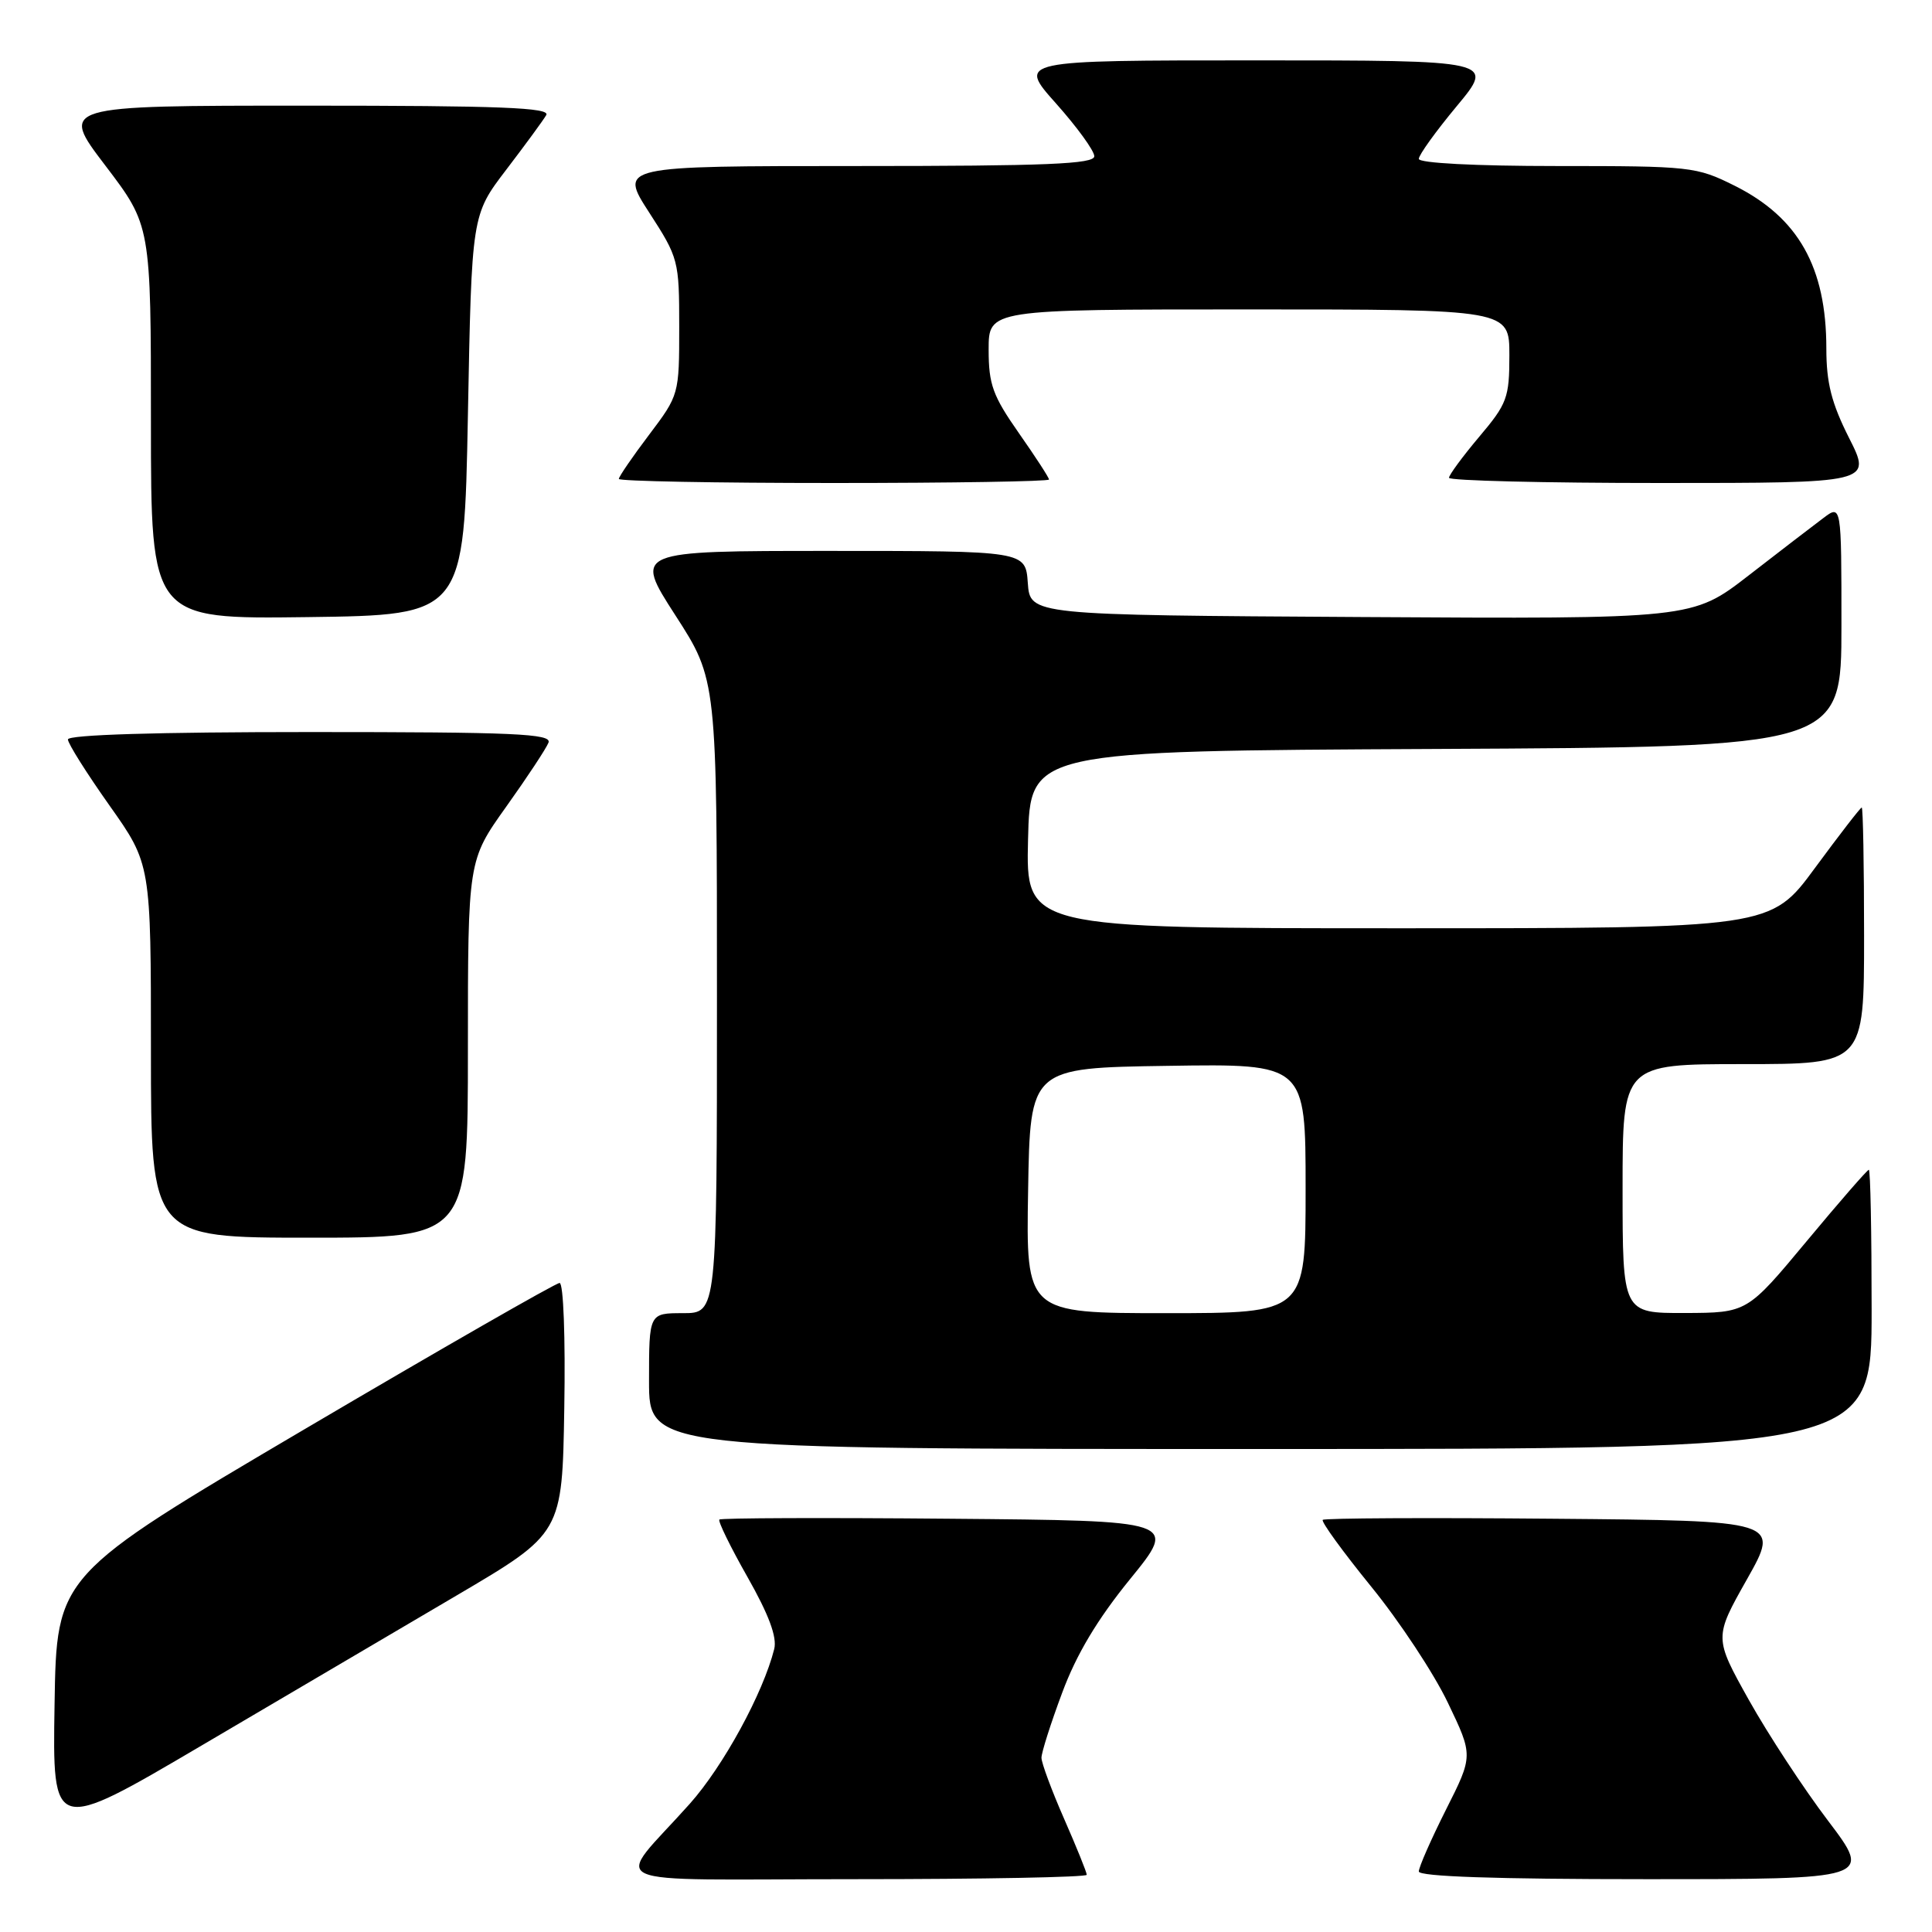 <?xml version="1.0" encoding="UTF-8" standalone="no"?>
<!DOCTYPE svg PUBLIC "-//W3C//DTD SVG 1.1//EN" "http://www.w3.org/Graphics/SVG/1.1/DTD/svg11.dtd" >
<svg xmlns="http://www.w3.org/2000/svg" xmlns:xlink="http://www.w3.org/1999/xlink" version="1.1" viewBox="0 0 256 256">
 <g >
 <path fill="currentColor"
d=" M 144.00 248.42 C 144.00 248.10 142.65 244.76 141.00 241.00 C 139.35 237.24 138.00 233.60 138.00 232.91 C 138.00 232.22 139.23 228.35 140.74 224.31 C 142.63 219.21 145.40 214.58 149.75 209.23 C 156.04 201.50 156.04 201.50 125.87 201.24 C 109.27 201.09 95.53 201.14 95.32 201.35 C 95.11 201.55 96.79 204.99 99.05 208.97 C 101.88 213.96 102.98 216.93 102.59 218.50 C 101.12 224.35 95.85 234.02 91.40 239.01 C 81.32 250.32 78.42 249.00 113.35 249.00 C 130.21 249.00 144.00 248.74 144.00 248.42 Z  M 242.22 241.25 C 238.99 236.99 234.27 229.79 231.73 225.25 C 227.12 216.99 227.12 216.99 231.49 209.25 C 235.86 201.50 235.86 201.50 205.78 201.24 C 189.23 201.09 175.51 201.16 175.27 201.39 C 175.04 201.63 177.92 205.59 181.67 210.21 C 185.43 214.82 190.01 221.76 191.85 225.62 C 195.21 232.63 195.21 232.63 191.60 239.79 C 189.62 243.73 188.00 247.41 188.00 247.98 C 188.00 248.65 198.19 249.00 218.04 249.00 C 248.09 249.00 248.09 249.00 242.22 241.25 Z  M 60.50 211.41 C 74.50 203.17 74.50 203.17 74.77 186.59 C 74.93 177.21 74.66 170.00 74.15 170.00 C 73.65 170.00 58.45 178.72 40.37 189.37 C 7.50 208.74 7.50 208.74 7.23 225.83 C 6.95 242.92 6.95 242.92 26.73 231.28 C 37.60 224.88 52.80 215.94 60.50 211.41 Z  M 248.00 173.50 C 248.00 163.32 247.84 155.00 247.63 155.00 C 247.43 155.00 243.72 159.26 239.38 164.48 C 231.50 173.95 231.50 173.95 223.25 173.98 C 215.00 174.00 215.00 174.00 215.00 157.50 C 215.00 141.00 215.00 141.00 231.00 141.00 C 247.00 141.00 247.00 141.00 247.00 124.00 C 247.00 114.65 246.86 107.00 246.69 107.00 C 246.52 107.00 243.74 110.60 240.50 115.00 C 234.62 123.00 234.62 123.00 185.28 123.00 C 135.94 123.00 135.94 123.00 136.22 111.25 C 136.50 99.50 136.50 99.50 190.25 99.24 C 244.00 98.98 244.00 98.98 244.00 82.91 C 244.00 66.83 244.00 66.83 241.57 68.67 C 240.23 69.67 235.78 73.09 231.69 76.26 C 224.25 82.02 224.25 82.02 180.37 81.76 C 136.50 81.50 136.50 81.50 136.19 77.25 C 135.89 73.00 135.89 73.00 109.94 73.00 C 83.99 73.00 83.99 73.00 89.49 81.53 C 95.00 90.07 95.00 90.07 95.00 132.03 C 95.00 174.00 95.00 174.00 90.50 174.00 C 86.00 174.00 86.00 174.00 86.00 183.00 C 86.00 192.00 86.00 192.00 167.00 192.00 C 248.00 192.00 248.00 192.00 248.00 173.50 Z  M 62.00 139.00 C 62.00 114.01 62.00 114.01 67.07 106.90 C 69.86 102.99 72.38 99.17 72.68 98.40 C 73.13 97.22 68.18 97.00 41.11 97.00 C 20.80 97.00 9.00 97.36 9.00 97.98 C 9.00 98.52 11.48 102.45 14.50 106.72 C 20.00 114.49 20.00 114.49 20.00 139.24 C 20.00 164.00 20.00 164.00 41.00 164.00 C 62.00 164.00 62.00 164.00 62.00 139.00 Z  M 62.00 55.00 C 62.50 28.49 62.50 28.49 67.07 22.50 C 69.59 19.20 71.98 15.94 72.38 15.25 C 72.96 14.26 66.32 14.00 40.51 14.00 C 7.91 14.00 7.91 14.00 13.96 21.94 C 20.00 29.88 20.00 29.88 20.00 55.96 C 20.00 82.04 20.00 82.04 40.75 81.77 C 61.50 81.50 61.50 81.50 62.00 55.00 Z  M 139.00 63.54 C 139.00 63.29 137.20 60.52 135.00 57.38 C 131.55 52.45 131.00 50.94 131.00 46.33 C 131.00 41.00 131.00 41.00 165.50 41.00 C 200.00 41.00 200.00 41.00 200.00 47.07 C 200.00 52.70 199.71 53.49 196.00 57.88 C 193.80 60.49 192.00 62.94 192.00 63.31 C 192.00 63.69 204.61 64.00 220.01 64.00 C 248.03 64.00 248.03 64.00 245.01 58.03 C 242.68 53.41 242.00 50.73 242.00 46.18 C 242.00 35.40 238.29 28.82 229.83 24.60 C 224.78 22.08 224.02 22.00 206.30 22.00 C 195.44 22.00 188.00 21.61 188.00 21.05 C 188.00 20.53 190.27 17.38 193.04 14.05 C 198.07 8.00 198.07 8.00 166.46 8.00 C 134.84 8.00 134.84 8.00 139.92 13.70 C 142.71 16.83 145.00 19.98 145.00 20.70 C 145.00 21.74 138.69 22.00 113.52 22.00 C 82.04 22.00 82.04 22.00 86.02 28.16 C 89.91 34.17 90.00 34.52 90.00 43.31 C 90.00 52.27 89.98 52.35 86.00 57.62 C 83.80 60.53 82.00 63.16 82.00 63.46 C 82.00 63.76 94.82 64.00 110.50 64.00 C 126.18 64.00 139.00 63.79 139.00 63.54 Z  M 136.23 157.75 C 136.50 141.50 136.50 141.50 154.75 141.23 C 173.00 140.95 173.00 140.95 173.00 157.48 C 173.00 174.00 173.00 174.00 154.48 174.00 C 135.95 174.00 135.95 174.00 136.23 157.75 Z "/>
</g>
</svg>